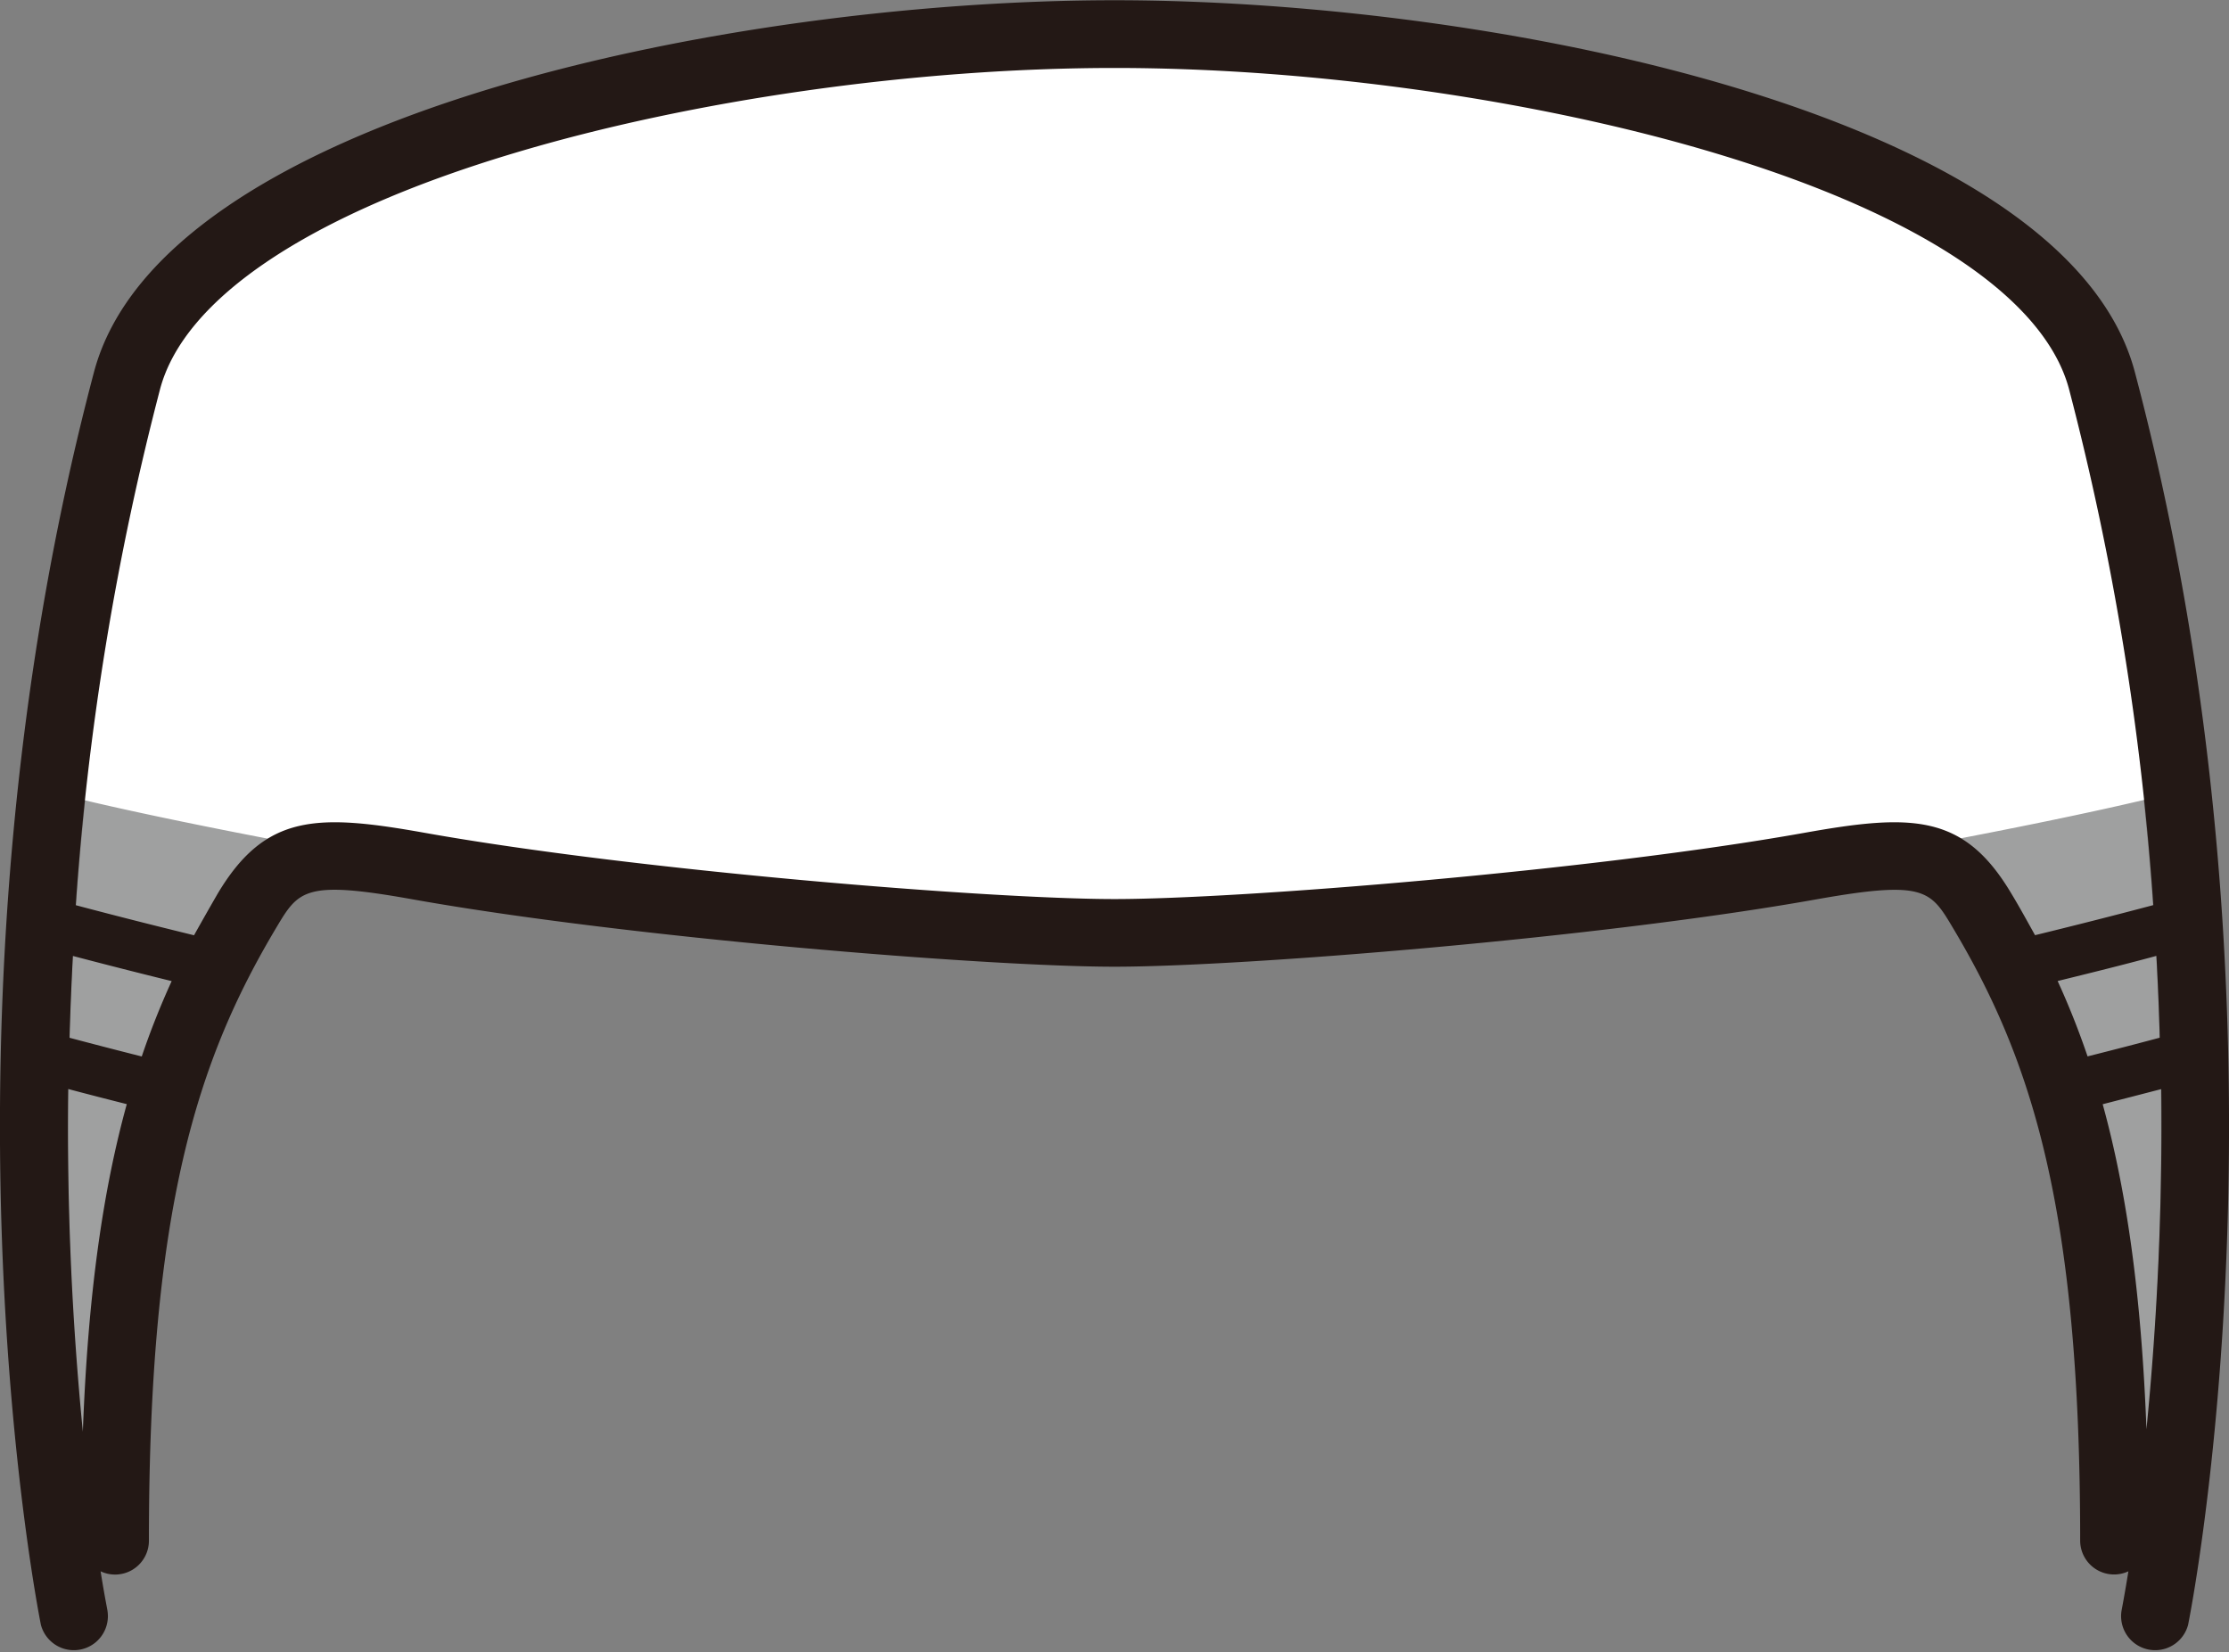 <svg id="hair_0051" xmlns="http://www.w3.org/2000/svg" viewBox="0 0 280.06 207.58">
  <rect x="0" y="0" width="280.06" height="207.58" fill="#808080" stroke="none"/>
  <title>hair_0051_front</title>
  <g id="hair_0051_front">
    <path id="gray" d="M336.16,65.91c-6.31-23.8-68.27-40.39-119.93-40.39S102.59,42.11,96.29,65.91c-15.19,57.38-12.13,112.4-9.08,137.45h3.48c.63-36.29,6.13-54.51,16.54-72,4.34-7.28,7.9-8,21.58-5.57,26.69,4.76,71.26,8.39,87.42,8.39s60.72-3.63,87.41-8.39c13.69-2.44,17.24-1.71,21.58,5.57,10.41,17.44,15.91,35.66,16.54,72h3.47C348.27,178.29,351.33,123.23,336.16,65.91Z" transform="translate(-76.19 -16.97)" fill="#9fa0a0"/>
    <path id="white" d="M337.62,65.67c-6.3-23.8-69.73-41.22-121.4-41.22S101.13,41.87,94.83,65.67a344.51,344.51,0,0,0-9.37,51.53c16.1,3.9,42.17,8.43,43.3,8.62h.06c14.32,2.55,33.79,4.78,51.26,6.3l5,.42,3.85.3,4.84.35,3.44.23,4.53.27.55,0c5.66.31,10.46.48,13.94.48,9.8,0,30.06-1.34,50.44-3.45,3.35-.35,6.7-.71,10-1.1l2.35-.28c8.9-1.07,17.41-2.27,24.62-3.56h0c.56-.1,27-4.68,43.32-8.63A344.1,344.1,0,0,0,337.62,65.67Z" transform="translate(-76.19 -16.97)" fill="#fff"/>
    <path id="m" d="M344.42,63.72C335.88,31.47,264.31,17,216.22,17S96.56,31.47,88,63.72C66.23,146,81.18,220.4,81.33,221.14a4.28,4.28,0,0,0,8.37-1.73c0-.11-.37-1.84-.87-5a4.25,4.25,0,0,0,6.07-3.87c0-41.79,6.12-60.44,16-77,2.81-4.71,3.57-6,17.16-3.56,27,4.82,72.13,8.46,88.17,8.46s61.11-3.63,88.16-8.46c13.6-2.42,14.35-1.16,17.16,3.56,9.88,16.54,16,35.19,16,77a4.26,4.26,0,0,0,6.06,3.87c-.5,3.12-.85,4.85-.87,5a4.28,4.28,0,0,0,8.37,1.73C351.27,220.4,366.21,146,344.42,63.72Zm-9.7,76.52c3.82-.94,8.13-2,12.41-3.16q.29,5.26.42,10.28-4.19,1.12-9.07,2.35A100.1,100.1,0,0,0,334.72,140.24ZM94,149.72q-4.86-1.23-9.07-2.35.14-5,.42-10.28c4.29,1.13,8.59,2.22,12.41,3.16A100.09,100.09,0,0,0,94,149.72ZM86.6,196.87a391.18,391.18,0,0,1-1.84-43.06q3.47.92,7.36,1.9C89.16,166.42,87.24,179.48,86.6,196.87Zm216.29-75.25c-26.62,4.75-70.93,8.32-86.66,8.32s-60-3.57-86.66-8.32c-13.5-2.41-20-2.42-26,7.59-1,1.73-2,3.49-3,5.28-4.46-1.09-9.71-2.41-14.86-3.78a351,351,0,0,1,10.58-64.8c3-11.44,18.8-22,44.4-29.67,22.35-6.72,50.59-10.73,75.54-10.73s53.18,4,75.54,10.73c25.6,7.69,41.37,18.23,44.39,29.66a351,351,0,0,1,10.58,64.8c-5.15,1.37-10.4,2.69-14.86,3.78-1-1.79-1.95-3.54-3-5.27C322.92,119.2,316.38,119.21,302.89,121.62Zm43,75.24c-.64-17.39-2.56-30.44-5.51-41.14q3.89-1,7.36-1.9A391.13,391.13,0,0,1,345.85,196.86Z" transform="translate(-76.19 -16.97)" fill="#231815"/>
  </g>
</svg>
